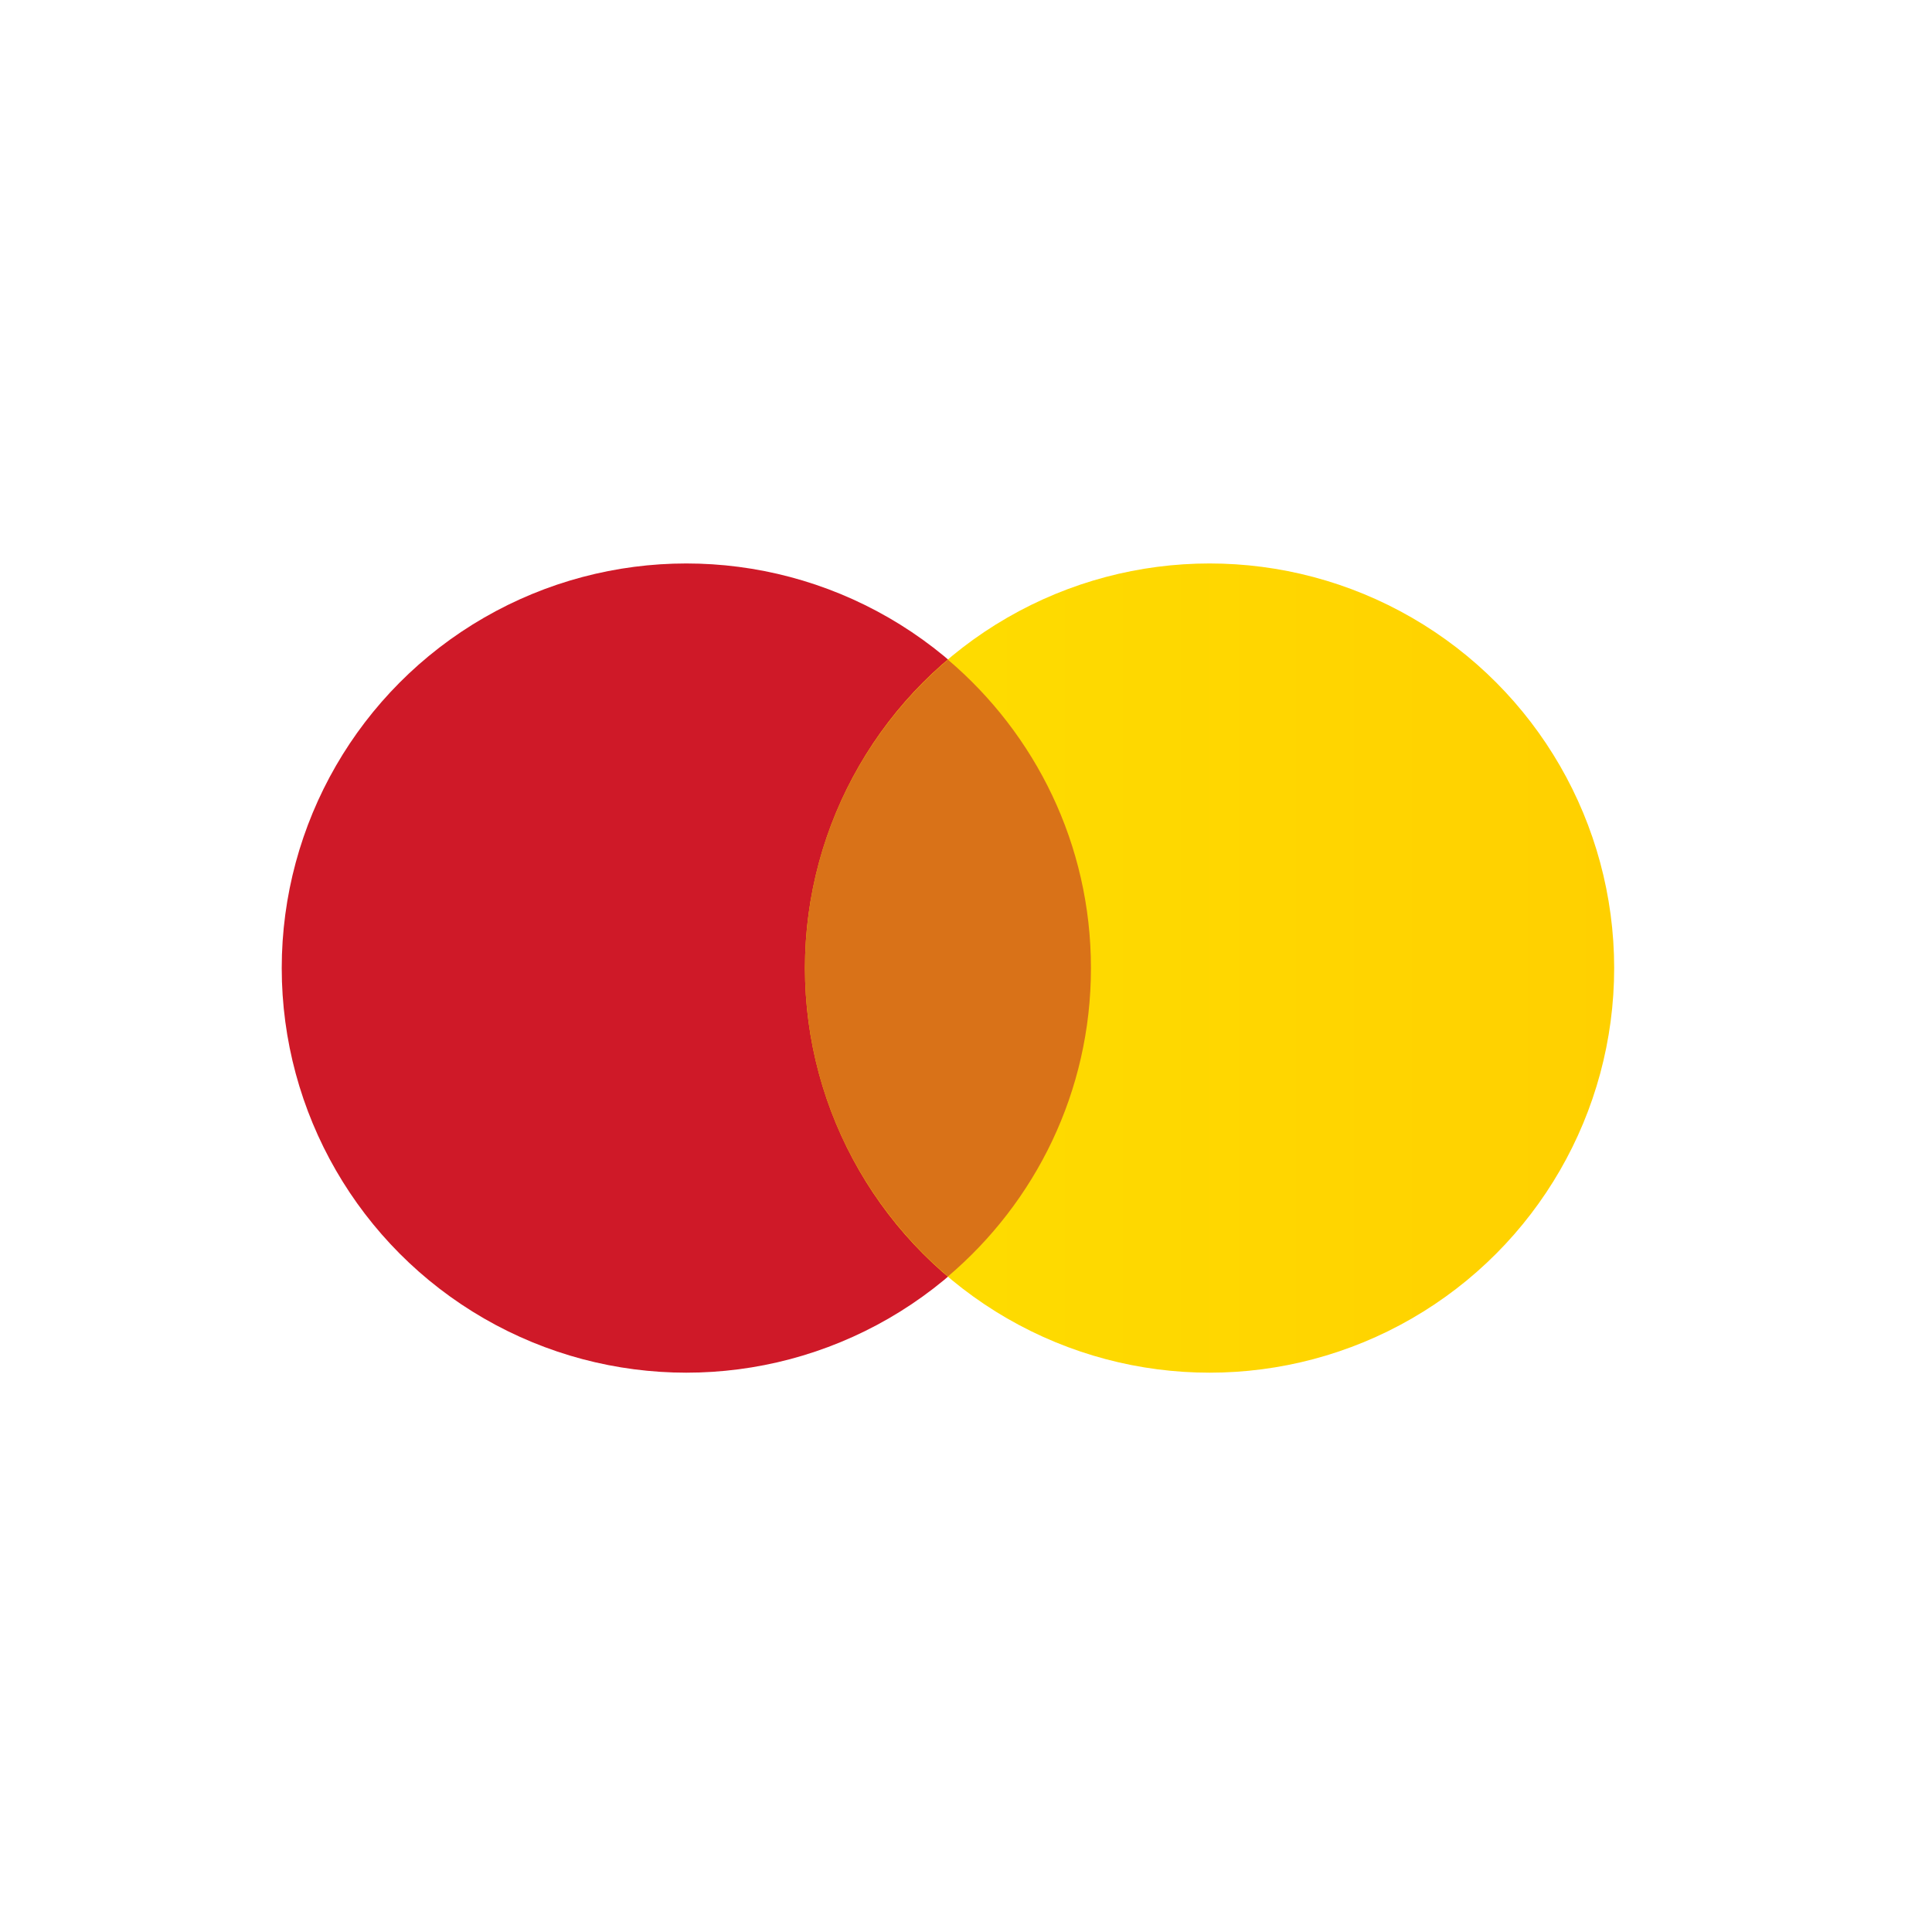 <svg xmlns="http://www.w3.org/2000/svg" x="0px" y="0px" width="48" height="48" viewBox="0,0,256,256">
<defs><linearGradient x1="20.375" y1="11.061" x2="28.748" y2="40.946" gradientUnits="userSpaceOnUse" id="color-1_Sq0VNi1Afgmj_gr1"><stop offset="0" stop-color="#00b3ee" stop-opacity="0"></stop><stop offset="1" stop-color="#0082d8" stop-opacity="0"></stop></linearGradient><linearGradient x1="20" y1="24.053" x2="40.107" y2="24.053" gradientUnits="userSpaceOnUse" id="color-2_Sq0VNi1Afgmj_gr2"><stop offset="0" stop-color="#fede00"></stop><stop offset="1" stop-color="#ffd000"></stop></linearGradient></defs><g fill="none" fill-rule="nonzero" stroke="none" stroke-width="1" stroke-linecap="butt" stroke-linejoin="miter" stroke-miterlimit="10" stroke-dasharray="" stroke-dashoffset="0" font-family="none" font-weight="none" font-size="none" text-anchor="none" style="mix-blend-mode: normal"><g transform="scale(5.333,5.333)"><path d="M43.125,9h-38.25c-1.588,0 -2.875,1.287 -2.875,2.875v24.25c0,1.588 1.287,2.875 2.875,2.875h38.25c1.588,0 2.875,-1.287 2.875,-2.875v-24.25c0,-1.588 -1.287,-2.875 -2.875,-2.875z" fill="url(#color-1_Sq0VNi1Afgmj_gr1)"></path><circle cx="17.053" cy="24.053" r="10.053" fill="#cf1928"></circle><circle cx="30.053" cy="24.053" r="10.053" fill="url(#color-2_Sq0VNi1Afgmj_gr2)"></circle><path d="M20,24.053c0,3.072 1.382,5.818 3.553,7.662c2.172,-1.844 3.553,-4.59 3.553,-7.662c0,-3.072 -1.382,-5.818 -3.553,-7.662c-2.171,1.844 -3.553,4.59 -3.553,7.662z" fill="#d97218"></path></g></g>
</svg>